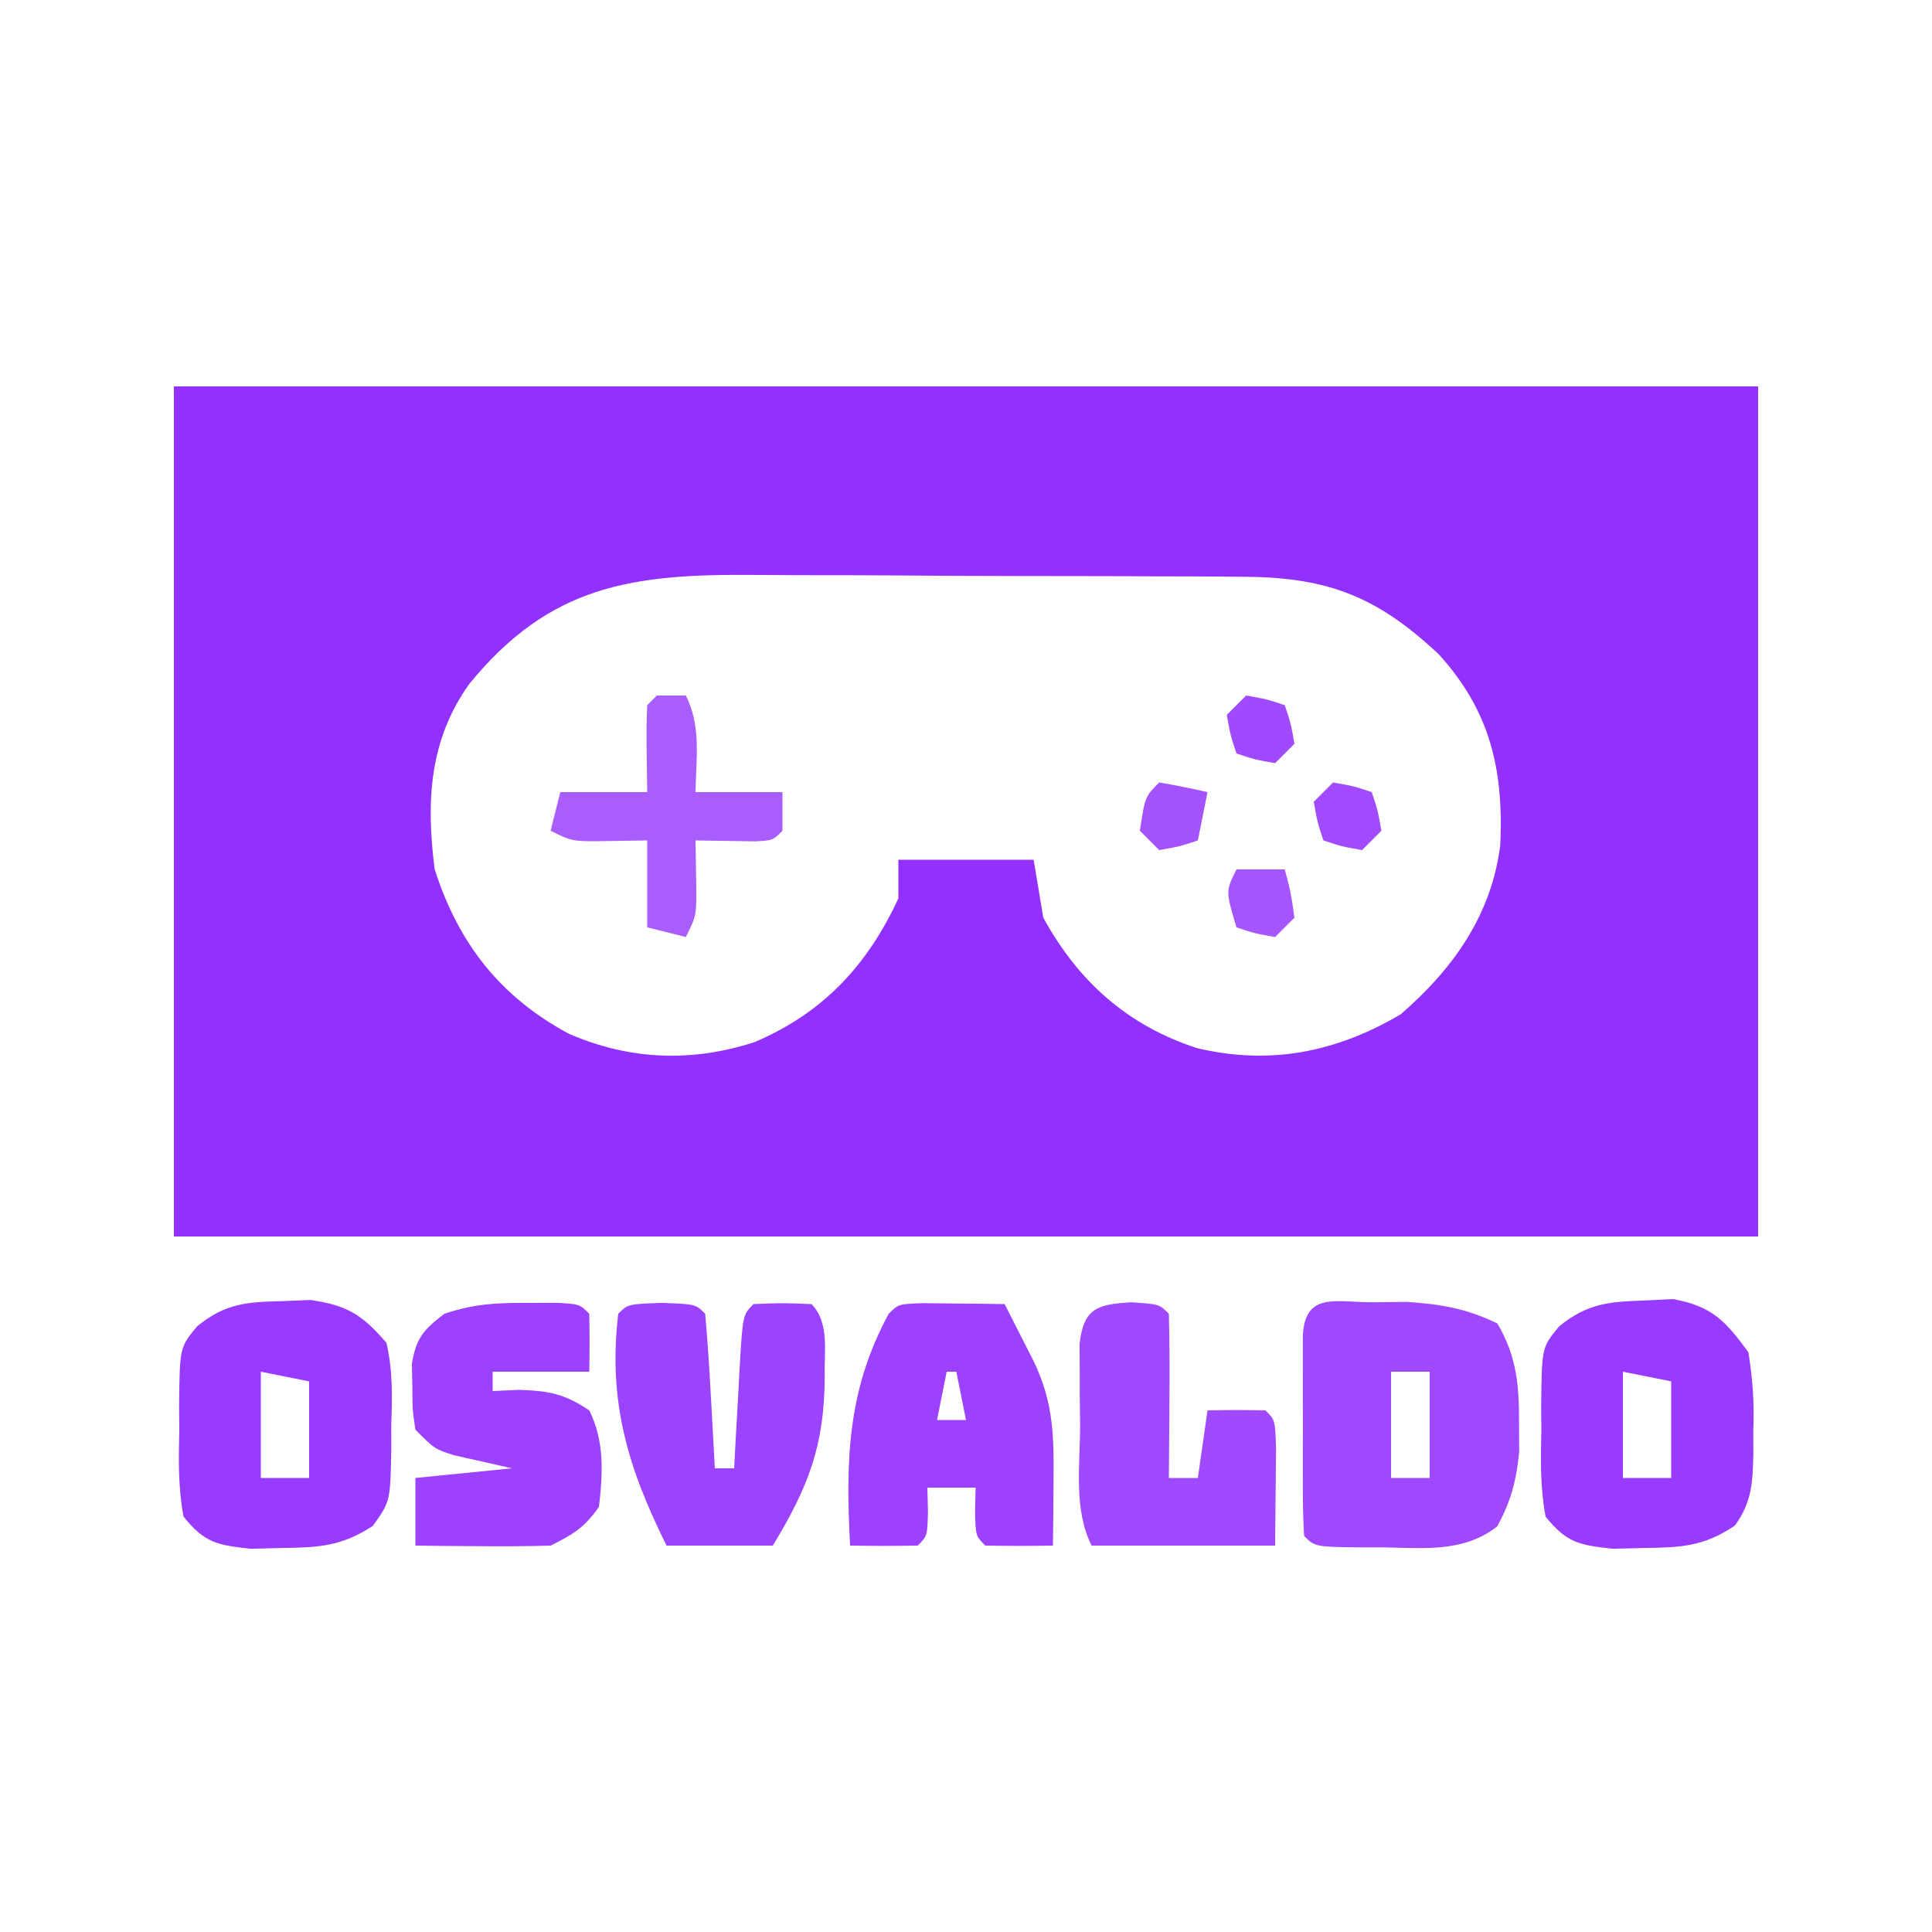<?xml version="1.0" encoding="UTF-8"?>
<svg version="1.1" xmlns="http://www.w3.org/2000/svg" width="200" height="200">
<path d="M0 0 C54.12 0 108.24 0 164 0 C164 29.04 164 58.08 164 88 C109.88 88 55.76 88 0 88 C0 58.96 0 29.92 0 0 Z M30.598 30.781 C26.418 36.586 26.094 43.048 27 50 C29.475 57.702 33.795 63.201 40.91 67.027 C47.211 69.746 53.6 69.991 60.125 67.875 C67.227 64.847 71.793 59.927 75 53 C75 51.68 75 50.36 75 49 C79.62 49 84.24 49 89 49 C89.495 51.97 89.495 51.97 90 55 C93.653 61.63 98.687 66.12 105.871 68.492 C113.441 70.298 120.314 68.945 127 65 C132.424 60.308 136.43 54.685 137.312 47.434 C137.659 39.639 136.255 33.582 130.941 27.734 C124.641 21.827 119.57 19.763 110.852 19.709 C110.164 19.703 109.475 19.696 108.765 19.689 C106.504 19.67 104.242 19.666 101.98 19.664 C100.396 19.658 98.812 19.651 97.228 19.644 C93.912 19.632 90.596 19.628 87.28 19.629 C83.05 19.63 78.821 19.602 74.591 19.568 C71.32 19.546 68.049 19.542 64.777 19.543 C63.219 19.54 61.661 19.532 60.102 19.516 C47.38 19.401 38.908 20.603 30.598 30.781 Z " fill="#9230FE" transform="translate(18,40)"/>
<path d="M0 0 C1.128 -0.014 2.256 -0.028 3.418 -0.043 C6.981 0.199 9.591 0.635 12.812 2.188 C14.859 5.621 15.085 8.742 15.062 12.688 C15.068 13.605 15.073 14.523 15.078 15.469 C14.786 18.456 14.242 20.546 12.812 23.188 C9.386 25.898 5.297 25.45 1.125 25.375 C0.436 25.374 -0.253 25.374 -0.963 25.373 C-6.047 25.328 -6.047 25.328 -7.188 24.188 C-7.287 22.492 -7.318 20.792 -7.32 19.094 C-7.322 17.549 -7.322 17.549 -7.324 15.973 C-7.32 14.889 -7.316 13.804 -7.312 12.688 C-7.316 11.603 -7.32 10.519 -7.324 9.402 C-7.323 8.372 -7.322 7.342 -7.32 6.281 C-7.319 5.329 -7.318 4.377 -7.317 3.396 C-7.051 -1.139 -3.856 0.022 0 0 Z M1.812 7.188 C1.812 10.818 1.812 14.447 1.812 18.188 C3.132 18.188 4.452 18.188 5.812 18.188 C5.812 14.557 5.812 10.928 5.812 7.188 C4.492 7.188 3.172 7.188 1.812 7.188 Z " fill="#9F48FF" transform="translate(142.188,134.812)"/>
<path d="M0 0 C0.945 -0.037 1.89 -0.075 2.863 -0.113 C6.667 0.46 8.166 1.397 10.688 4.312 C11.361 7.19 11.297 9.934 11.188 12.875 C11.191 14.026 11.191 14.026 11.195 15.201 C11.099 20.738 11.099 20.738 9.281 23.277 C6.011 25.402 3.706 25.505 -0.188 25.562 C-1.761 25.601 -1.761 25.601 -3.367 25.641 C-6.827 25.255 -8.118 25.043 -10.312 22.312 C-10.879 19.301 -10.824 16.367 -10.75 13.312 C-10.757 12.493 -10.764 11.673 -10.771 10.828 C-10.707 4.79 -10.707 4.79 -8.91 2.617 C-5.955 0.204 -3.753 0.096 0 0 Z M-2.312 7.312 C-2.312 10.943 -2.312 14.572 -2.312 18.312 C-0.662 18.312 0.988 18.312 2.688 18.312 C2.688 15.012 2.688 11.713 2.688 8.312 C1.038 7.982 -0.613 7.652 -2.312 7.312 Z " fill="#983AFF" transform="translate(29.312,134.688)"/>
<path d="M0 0 C0.945 -0.049 1.89 -0.098 2.863 -0.148 C6.914 0.602 8.279 2.071 10.688 5.375 C11.138 8.32 11.304 10.586 11.188 13.5 C11.191 14.573 11.191 14.573 11.195 15.668 C11.139 18.68 11.087 20.827 9.281 23.305 C6.03 25.488 3.713 25.568 -0.188 25.625 C-1.761 25.664 -1.761 25.664 -3.367 25.703 C-6.827 25.318 -8.118 25.106 -10.312 22.375 C-10.879 19.363 -10.824 16.43 -10.75 13.375 C-10.757 12.555 -10.764 11.735 -10.771 10.891 C-10.707 4.852 -10.707 4.852 -8.91 2.68 C-5.971 0.279 -3.735 0.131 0 0 Z M-2.312 7.375 C-2.312 11.005 -2.312 14.635 -2.312 18.375 C-0.662 18.375 0.988 18.375 2.688 18.375 C2.688 15.075 2.688 11.775 2.688 8.375 C1.038 8.045 -0.613 7.715 -2.312 7.375 Z " fill="#983AFF" transform="translate(170.312,134.625)"/>
<path d="M0 0 C1.514 0.017 1.514 0.017 3.059 0.035 C4.071 0.044 5.082 0.053 6.125 0.062 C7.299 0.08 7.299 0.08 8.496 0.098 C9.144 1.367 9.79 2.638 10.434 3.91 C10.793 4.618 11.153 5.326 11.523 6.055 C13.536 10.282 13.601 13.643 13.559 18.285 C13.55 19.557 13.541 20.83 13.531 22.141 C13.52 23.116 13.508 24.092 13.496 25.098 C11.163 25.14 8.829 25.139 6.496 25.098 C5.496 24.098 5.496 24.098 5.434 21.535 C5.454 20.731 5.475 19.926 5.496 19.098 C3.846 19.098 2.196 19.098 0.496 19.098 C0.517 19.902 0.537 20.706 0.559 21.535 C0.496 24.098 0.496 24.098 -0.504 25.098 C-2.837 25.139 -5.171 25.14 -7.504 25.098 C-7.963 16.256 -7.791 8.999 -3.504 1.098 C-2.504 0.098 -2.504 0.098 0 0 Z M2.496 7.098 C2.166 8.748 1.836 10.398 1.496 12.098 C2.486 12.098 3.476 12.098 4.496 12.098 C4.166 10.448 3.836 8.798 3.496 7.098 C3.166 7.098 2.836 7.098 2.496 7.098 Z " fill="#9B41FF" transform="translate(95.504,134.902)"/>
<path d="M0 0 C3.5 0.125 3.5 0.125 4.5 1.125 C4.737 3.817 4.922 6.49 5.062 9.188 C5.106 9.946 5.149 10.705 5.193 11.486 C5.3 13.366 5.4 15.245 5.5 17.125 C6.16 17.125 6.82 17.125 7.5 17.125 C7.591 15.41 7.591 15.41 7.684 13.66 C7.768 12.169 7.853 10.678 7.938 9.188 C7.977 8.433 8.016 7.678 8.057 6.9 C8.387 1.238 8.387 1.238 9.5 0.125 C12.5 0 12.5 0 15.5 0.125 C17.388 2.013 16.804 5.037 16.875 7.562 C16.86 14.76 15.2 19.02 11.5 25.125 C7.87 25.125 4.24 25.125 0.5 25.125 C-3.512 17.045 -5.578 10.199 -4.5 1.125 C-3.5 0.125 -3.5 0.125 0 0 Z " fill="#9C43FF" transform="translate(68.5,134.875)"/>
<path d="M0 0 C0.982 -0.003 1.965 -0.005 2.977 -0.008 C5.375 0.125 5.375 0.125 6.375 1.125 C6.416 3.125 6.418 5.125 6.375 7.125 C3.075 7.125 -0.225 7.125 -3.625 7.125 C-3.625 7.785 -3.625 8.445 -3.625 9.125 C-2.717 9.084 -1.81 9.043 -0.875 9 C2.271 9.121 3.797 9.406 6.375 11.125 C7.963 14.3 7.786 17.667 7.375 21.125 C5.832 23.3 4.738 23.943 2.375 25.125 C0.001 25.196 -2.375 25.209 -4.75 25.188 C-6.031 25.178 -7.313 25.169 -8.633 25.16 C-10.114 25.143 -10.114 25.143 -11.625 25.125 C-11.625 22.815 -11.625 20.505 -11.625 18.125 C-8.325 17.795 -5.025 17.465 -1.625 17.125 C-4.652 16.441 -4.652 16.441 -7.68 15.758 C-9.625 15.125 -9.625 15.125 -11.625 13.125 C-11.926 11.066 -11.926 11.066 -11.938 8.688 C-11.954 7.905 -11.971 7.123 -11.988 6.316 C-11.539 3.606 -10.783 2.778 -8.625 1.125 C-5.509 0.086 -3.266 -0.009 0 0 Z " fill="#9B41FF" transform="translate(54.625,134.875)"/>
<path d="M0 0 C2.938 0.188 2.938 0.188 3.938 1.188 C4.011 4.05 4.03 6.888 4 9.75 C3.995 10.556 3.991 11.363 3.986 12.193 C3.975 14.191 3.957 16.189 3.938 18.188 C4.928 18.188 5.918 18.188 6.938 18.188 C7.268 15.877 7.598 13.568 7.938 11.188 C9.937 11.145 11.938 11.147 13.938 11.188 C14.938 12.188 14.938 12.188 15.035 15.129 C15.003 18.482 14.97 21.835 14.938 25.188 C8.668 25.188 2.397 25.188 -4.062 25.188 C-5.948 21.417 -5.247 16.836 -5.25 12.688 C-5.262 11.712 -5.274 10.736 -5.287 9.73 C-5.289 8.798 -5.291 7.866 -5.293 6.906 C-5.297 6.05 -5.301 5.193 -5.305 4.311 C-4.886 0.643 -3.522 0.216 0 0 Z " fill="#A04AFF" transform="translate(117.062,134.812)"/>
<path d="M0 0 C0.99 0 1.98 0 3 0 C4.607 3.215 4.057 6.436 4 10 C6.97 10 9.94 10 13 10 C13 11.32 13 12.64 13 14 C12 15 12 15 10.152 15.098 C8.102 15.065 6.051 15.033 4 15 C4.021 16.279 4.041 17.558 4.062 18.875 C4.125 22.75 4.125 22.75 3 25 C1.68 24.67 0.36 24.34 -1 24 C-1 21.03 -1 18.06 -1 15 C-2.279 15.021 -3.558 15.041 -4.875 15.062 C-8.75 15.125 -8.75 15.125 -11 14 C-10.67 12.68 -10.34 11.36 -10 10 C-7.03 10 -4.06 10 -1 10 C-1.021 8.536 -1.041 7.071 -1.062 5.562 C-1.084 4.042 -1.072 2.519 -1 1 C-0.67 0.67 -0.34 0.34 0 0 Z " fill="#A95DFD" transform="translate(68,72)"/>
<path d="M0 0 C1.65 0 3.3 0 5 0 C5.625 2.375 5.625 2.375 6 5 C5.34 5.66 4.68 6.32 4 7 C1.875 6.625 1.875 6.625 0 6 C-1.125 2.25 -1.125 2.25 0 0 Z " fill="#A555FD" transform="translate(128,90)"/>
<path d="M0 0 C1.675 0.286 3.344 0.618 5 1 C4.67 2.65 4.34 4.3 4 6 C2.125 6.625 2.125 6.625 0 7 C-0.66 6.34 -1.32 5.68 -2 5 C-1.464 1.464 -1.464 1.464 0 0 Z " fill="#A352FD" transform="translate(120,81)"/>
<path d="M0 0 C2.125 0.375 2.125 0.375 4 1 C4.625 2.875 4.625 2.875 5 5 C4.34 5.66 3.68 6.32 3 7 C0.875 6.625 0.875 6.625 -1 6 C-1.625 4.125 -1.625 4.125 -2 2 C-1.34 1.34 -0.68 0.68 0 0 Z " fill="#A04BFE" transform="translate(138,81)"/>
<path d="M0 0 C2.125 0.375 2.125 0.375 4 1 C4.625 2.875 4.625 2.875 5 5 C4.34 5.66 3.68 6.32 3 7 C0.875 6.625 0.875 6.625 -1 6 C-1.625 4.125 -1.625 4.125 -2 2 C-1.34 1.34 -0.68 0.68 0 0 Z " fill="#A04AFE" transform="translate(129,72)"/>
</svg>
